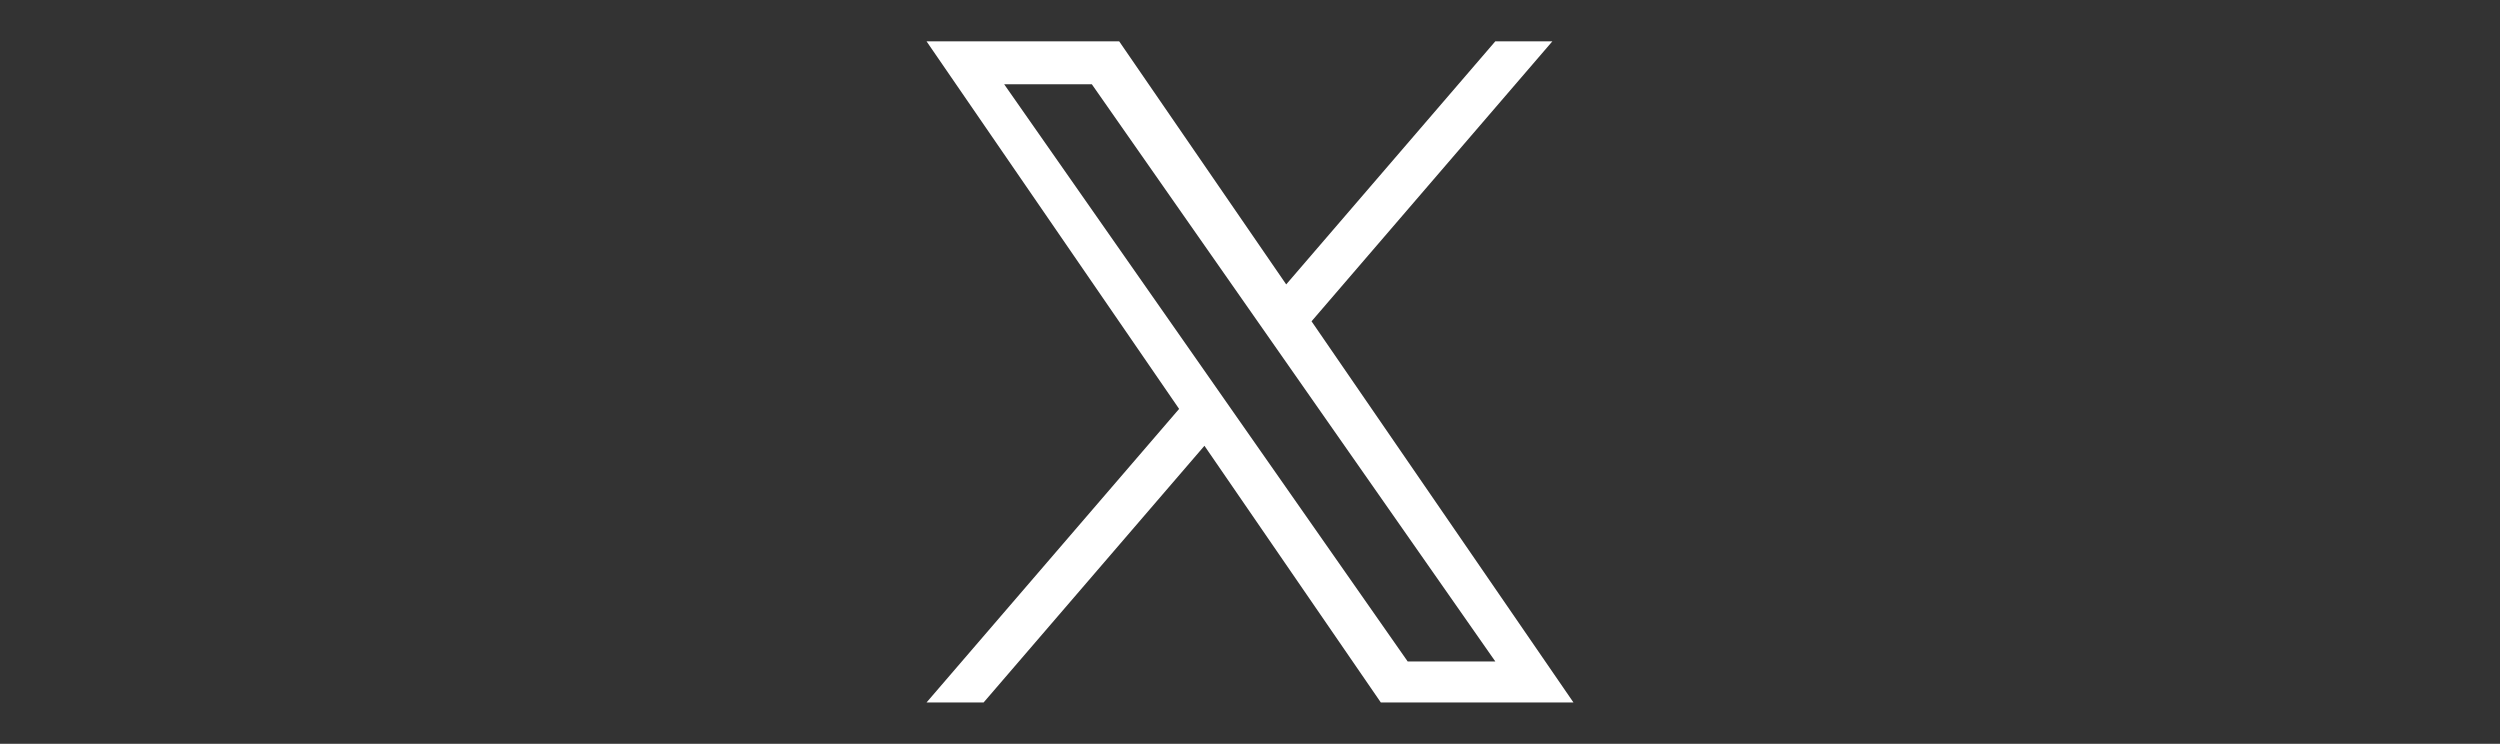<svg width="121" height="36" viewBox="0 0 121 36" fill="none" xmlns="http://www.w3.org/2000/svg">
<rect x="0" y="0" width="121" height="36" fill="#333333" stroke="none"/>
<path d="M63.479 15.55L75.135 2H72.373L62.252 13.765L54.168 2H44.844L57.069 19.791L44.844 34H47.606L58.295 21.576L66.832 34H76.156L63.478 15.55H63.479ZM59.695 19.948L58.457 18.176L48.602 4.079H52.845L60.798 15.456L62.036 17.227L72.374 32.015H68.132L59.695 19.948V19.948Z" fill="white"/>
</svg>
